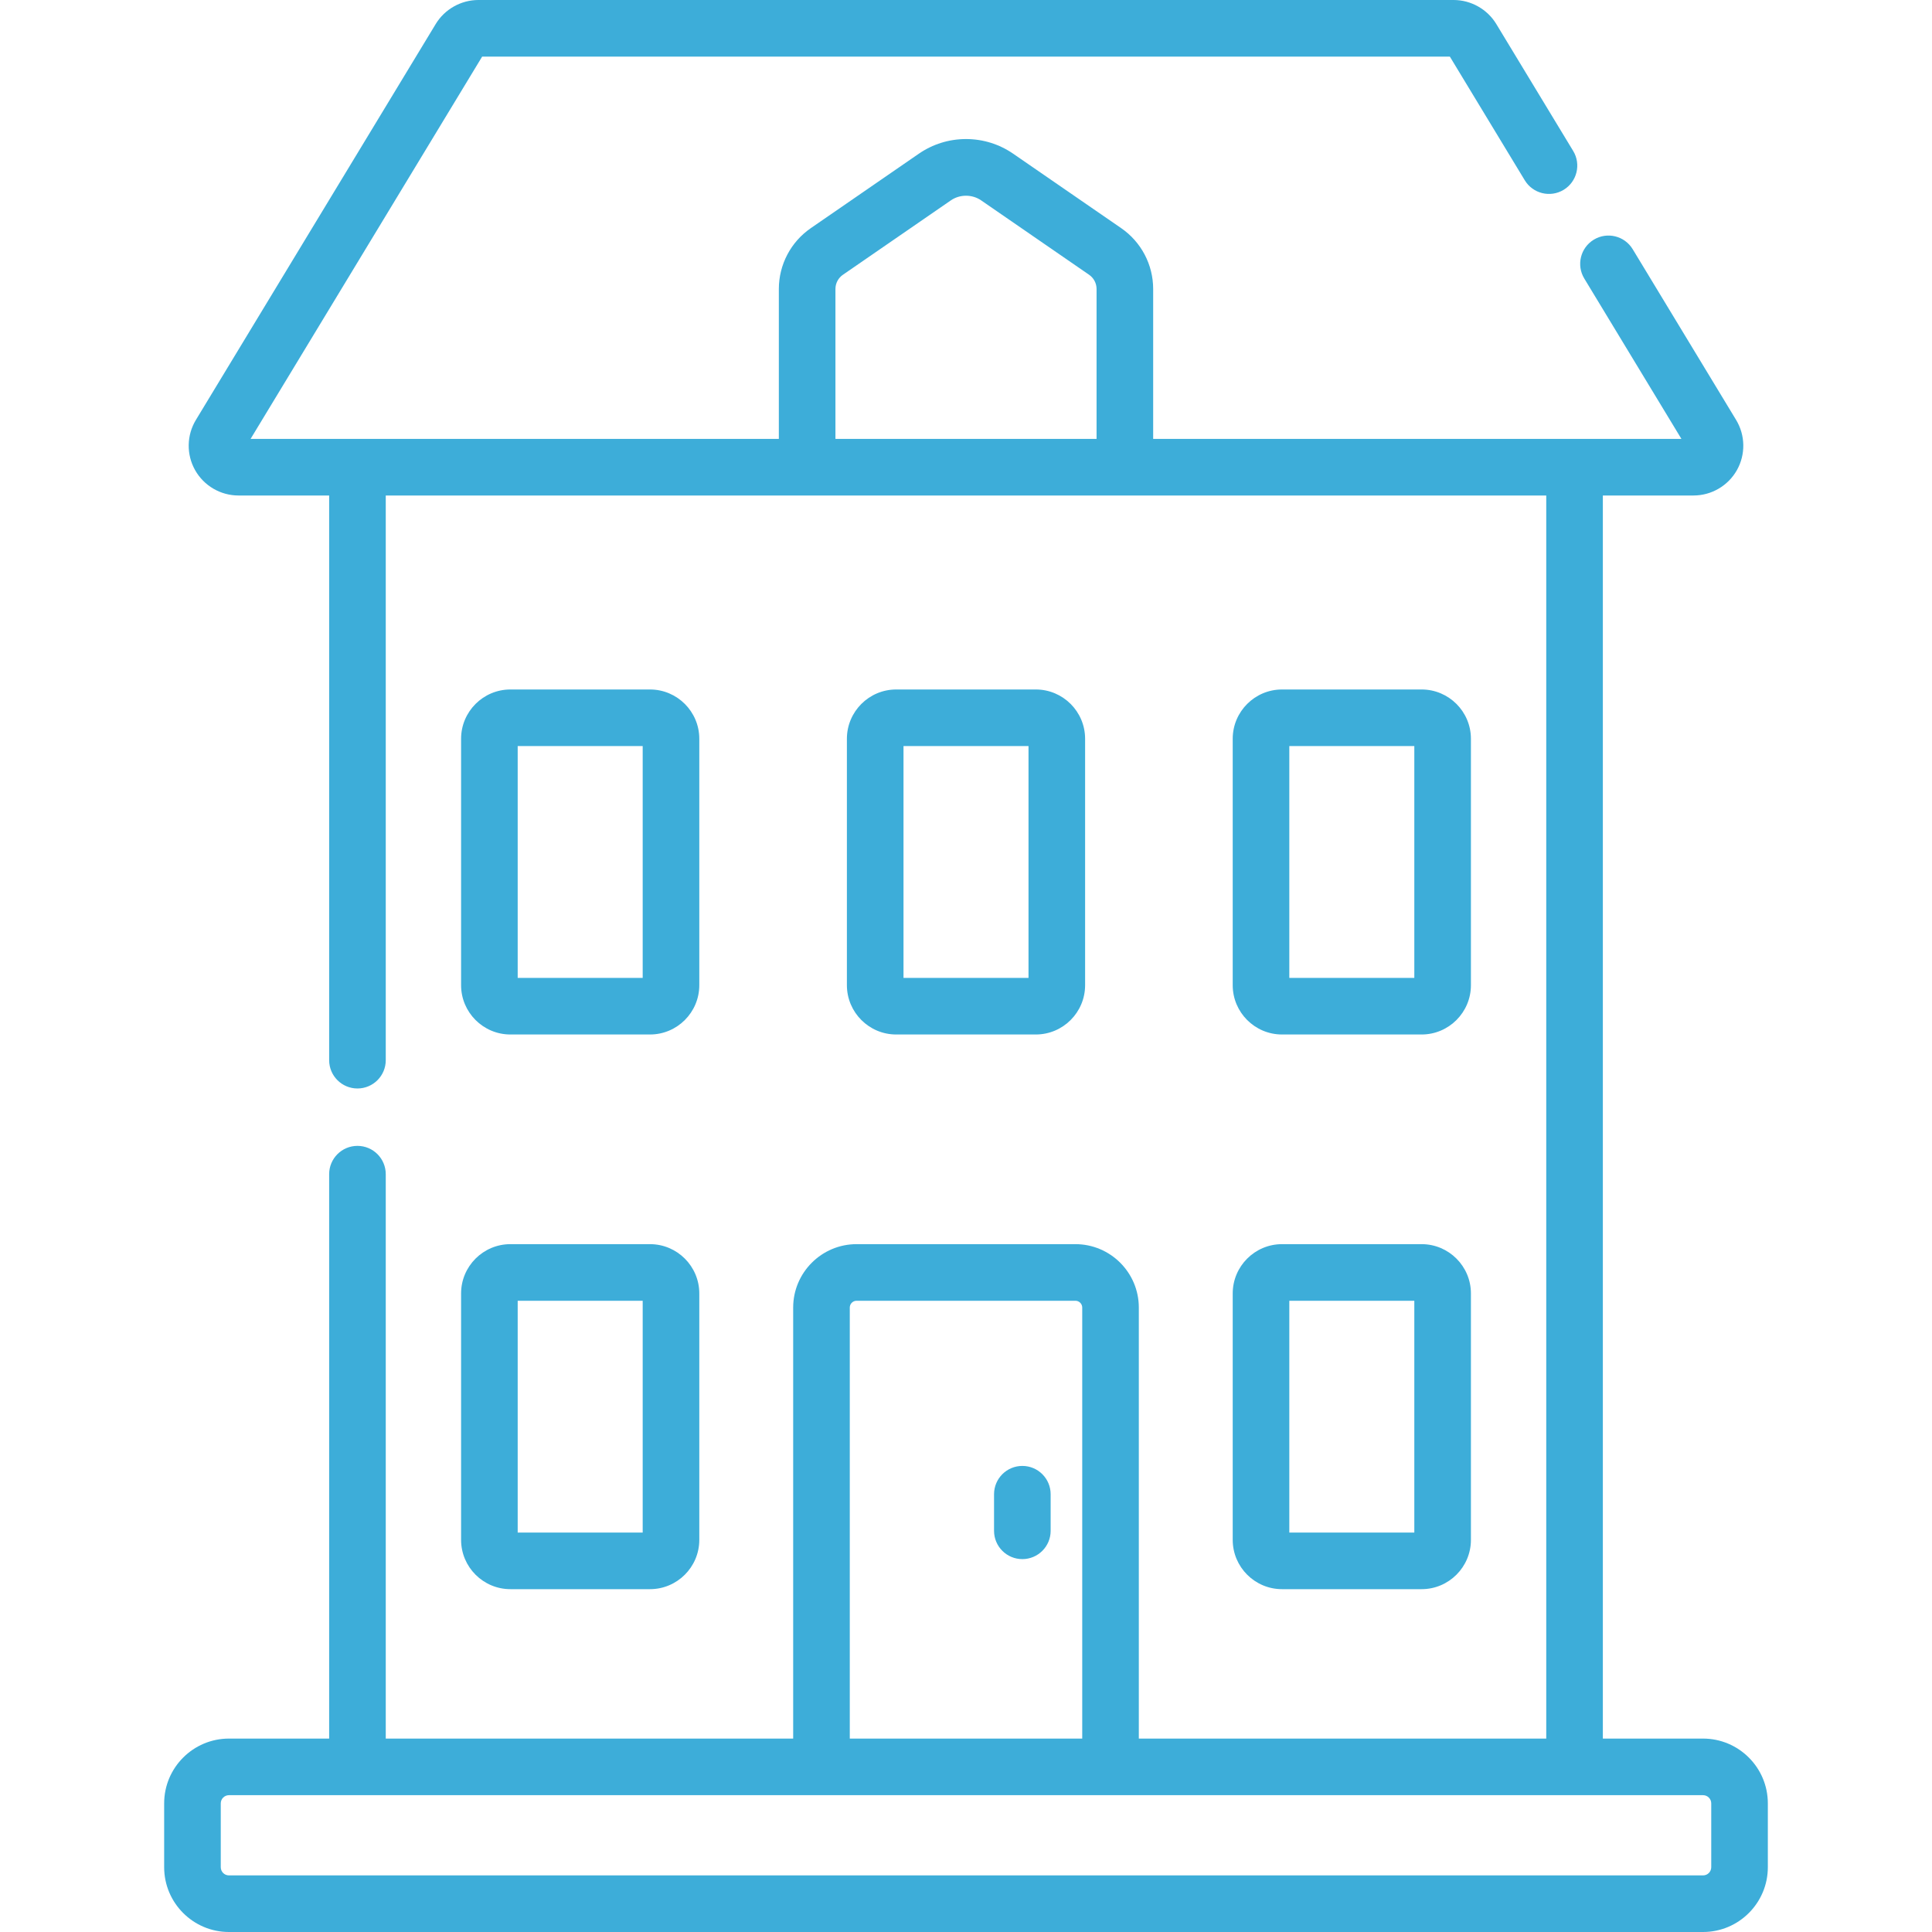 <?xml version="1.0" encoding="iso-8859-1"?>
<!-- Generator: Adobe Illustrator 19.0.0, SVG Export Plug-In . SVG Version: 6.00 Build 0)  -->
<svg fill="#3dadd9" height="20px" width="20px" version="1.1" id="Layer_1" xmlns="http://www.w3.org/2000/svg" xmlns:xlink="http://www.w3.org/1999/xlink" x="0px" y="0px"
	 viewBox="0 0 512 512" style="enable-background:new 0 0 512 512;" xml:space="preserve">
<g>
	<g>
		<g>
			<path d="M270.932,388.485c-4.142,0-7.5,3.358-7.5,7.5v9.697c0,4.142,3.358,7.5,7.5,7.5c4.142,0,7.5-3.358,7.5-7.5v-9.697
				C278.432,391.843,275.073,388.485,270.932,388.485z"/>
			<path d="M451.328,460.742h-26.556V131.313h24.014c4.765,0,9.176-2.577,11.513-6.724c2.332-4.14,2.251-9.236-0.21-13.299
				l-27.41-45.25c-2.147-3.542-6.758-4.675-10.301-2.529c-3.543,2.146-4.675,6.758-2.529,10.301l25.745,42.502H305.601V76.576
				c0-6.433-3.167-12.457-8.47-16.112l-28.617-19.722c-3.695-2.547-8.022-3.893-12.513-3.893c-4.49,0-8.817,1.346-12.513,3.893
				L214.87,60.464c-5.303,3.656-8.469,9.679-8.469,16.111v39.737H66.407L127.776,15h256.45l19.854,32.778
				c2.146,3.542,6.758,4.676,10.301,2.529c3.543-2.146,4.675-6.758,2.529-10.301L396.533,6.365C394.154,2.439,389.823,0,385.229,0
				H126.773c-4.594,0-8.925,2.438-11.303,6.364L51.912,111.29c-2.461,4.064-2.542,9.16-0.209,13.3
				c2.336,4.147,6.748,6.724,11.512,6.724h24.014v149.645c0,4.142,3.358,7.5,7.5,7.5c4.142,0,7.5-3.358,7.5-7.5V131.313h307.544
				v329.428H301.8V346.519c0-9.267-7.539-16.806-16.806-16.806h-57.988c-9.267,0-16.806,7.539-16.806,16.806v114.223H102.229
				V311.168c0-4.142-3.358-7.5-7.5-7.5c-4.142,0-7.5,3.358-7.5,7.5v149.574H60.672c-9.466,0-17.168,7.702-17.168,17.168v16.922
				c0,9.466,7.702,17.168,17.168,17.168h390.656c9.466,0,17.167-7.702,17.167-17.168v-16.923
				C468.497,468.443,460.794,460.742,451.328,460.742z M290.601,116.313h-69.2V76.576c0-1.5,0.741-2.906,1.982-3.761L252,53.093
				c2.362-1.627,5.64-1.628,8.002,0l28.617,19.722c1.241,0.855,1.982,2.262,1.982,3.761V116.313z M225.201,346.519
				c0-0.996,0.81-1.806,1.806-1.806h57.988c0.996,0,1.806,0.81,1.806,1.806v114.223h-61.6V346.519z M451.33,497H60.672
				c-1.195,0-2.168-0.973-2.168-2.168V477.91c0-1.195,0.973-2.168,2.168-2.168h390.656c1.195,0,2.167,0.972,2.167,2.167v16.923
				h0.001C453.497,496.027,452.525,497,451.33,497z"/>
			<path d="M122.193,408.077c0,7.205,5.862,13.067,13.067,13.067h36.994c7.205,0,13.067-5.862,13.067-13.067V342.78
				c0-7.205-5.862-13.067-13.067-13.067H135.26c-7.205,0-13.067,5.862-13.067,13.067V408.077z M137.193,344.713h33.127v61.431
				h-33.127V344.713z"/>
			<path d="M326.682,408.077c0,7.205,5.862,13.067,13.067,13.067h36.994c7.205,0,13.067-5.862,13.067-13.067V342.78
				c0-7.205-5.862-13.067-13.067-13.067h-36.994c-7.205,0-13.067,5.862-13.067,13.067V408.077z M341.681,344.713L341.681,344.713
				h33.127v61.431h-33.127V344.713z"/>
			<path d="M135.26,274.15h36.994c7.205,0,13.067-5.862,13.067-13.067v-65.297c0-7.206-5.862-13.067-13.067-13.067H135.26
				c-7.205,0-13.067,5.862-13.067,13.067v65.297C122.193,268.288,128.055,274.15,135.26,274.15z M137.193,197.719h33.127v61.431
				h-33.127V197.719z"/>
			<path d="M376.742,274.15c7.205,0,13.067-5.862,13.067-13.067v-65.297c0-7.206-5.862-13.067-13.067-13.067h-36.994
				c-7.205,0-13.067,5.862-13.067,13.067v65.297c0,7.205,5.861,13.067,13.067,13.067H376.742z M341.681,197.719L341.681,197.719
				h33.127v61.431h-33.127V197.719z"/>
			<path d="M237.503,274.15h36.994c7.205,0,13.067-5.862,13.067-13.067v-65.297c0-7.206-5.862-13.067-13.067-13.067h-36.994
				c-7.205,0-13.067,5.862-13.067,13.067v65.297C224.438,268.288,230.299,274.15,237.503,274.15z M239.438,197.719h33.127v61.431
				h-33.127V197.719z"/>
		</g>
	</g>
</g>
<g>
</g>
<g>
</g>
<g>
</g>
<g>
</g>
<g>
</g>
<g>
</g>
<g>
</g>
<g>
</g>
<g>
</g>
<g>
</g>
<g>
</g>
<g>
</g>
<g>
</g>
<g>
</g>
<g>
</g>
</svg>
